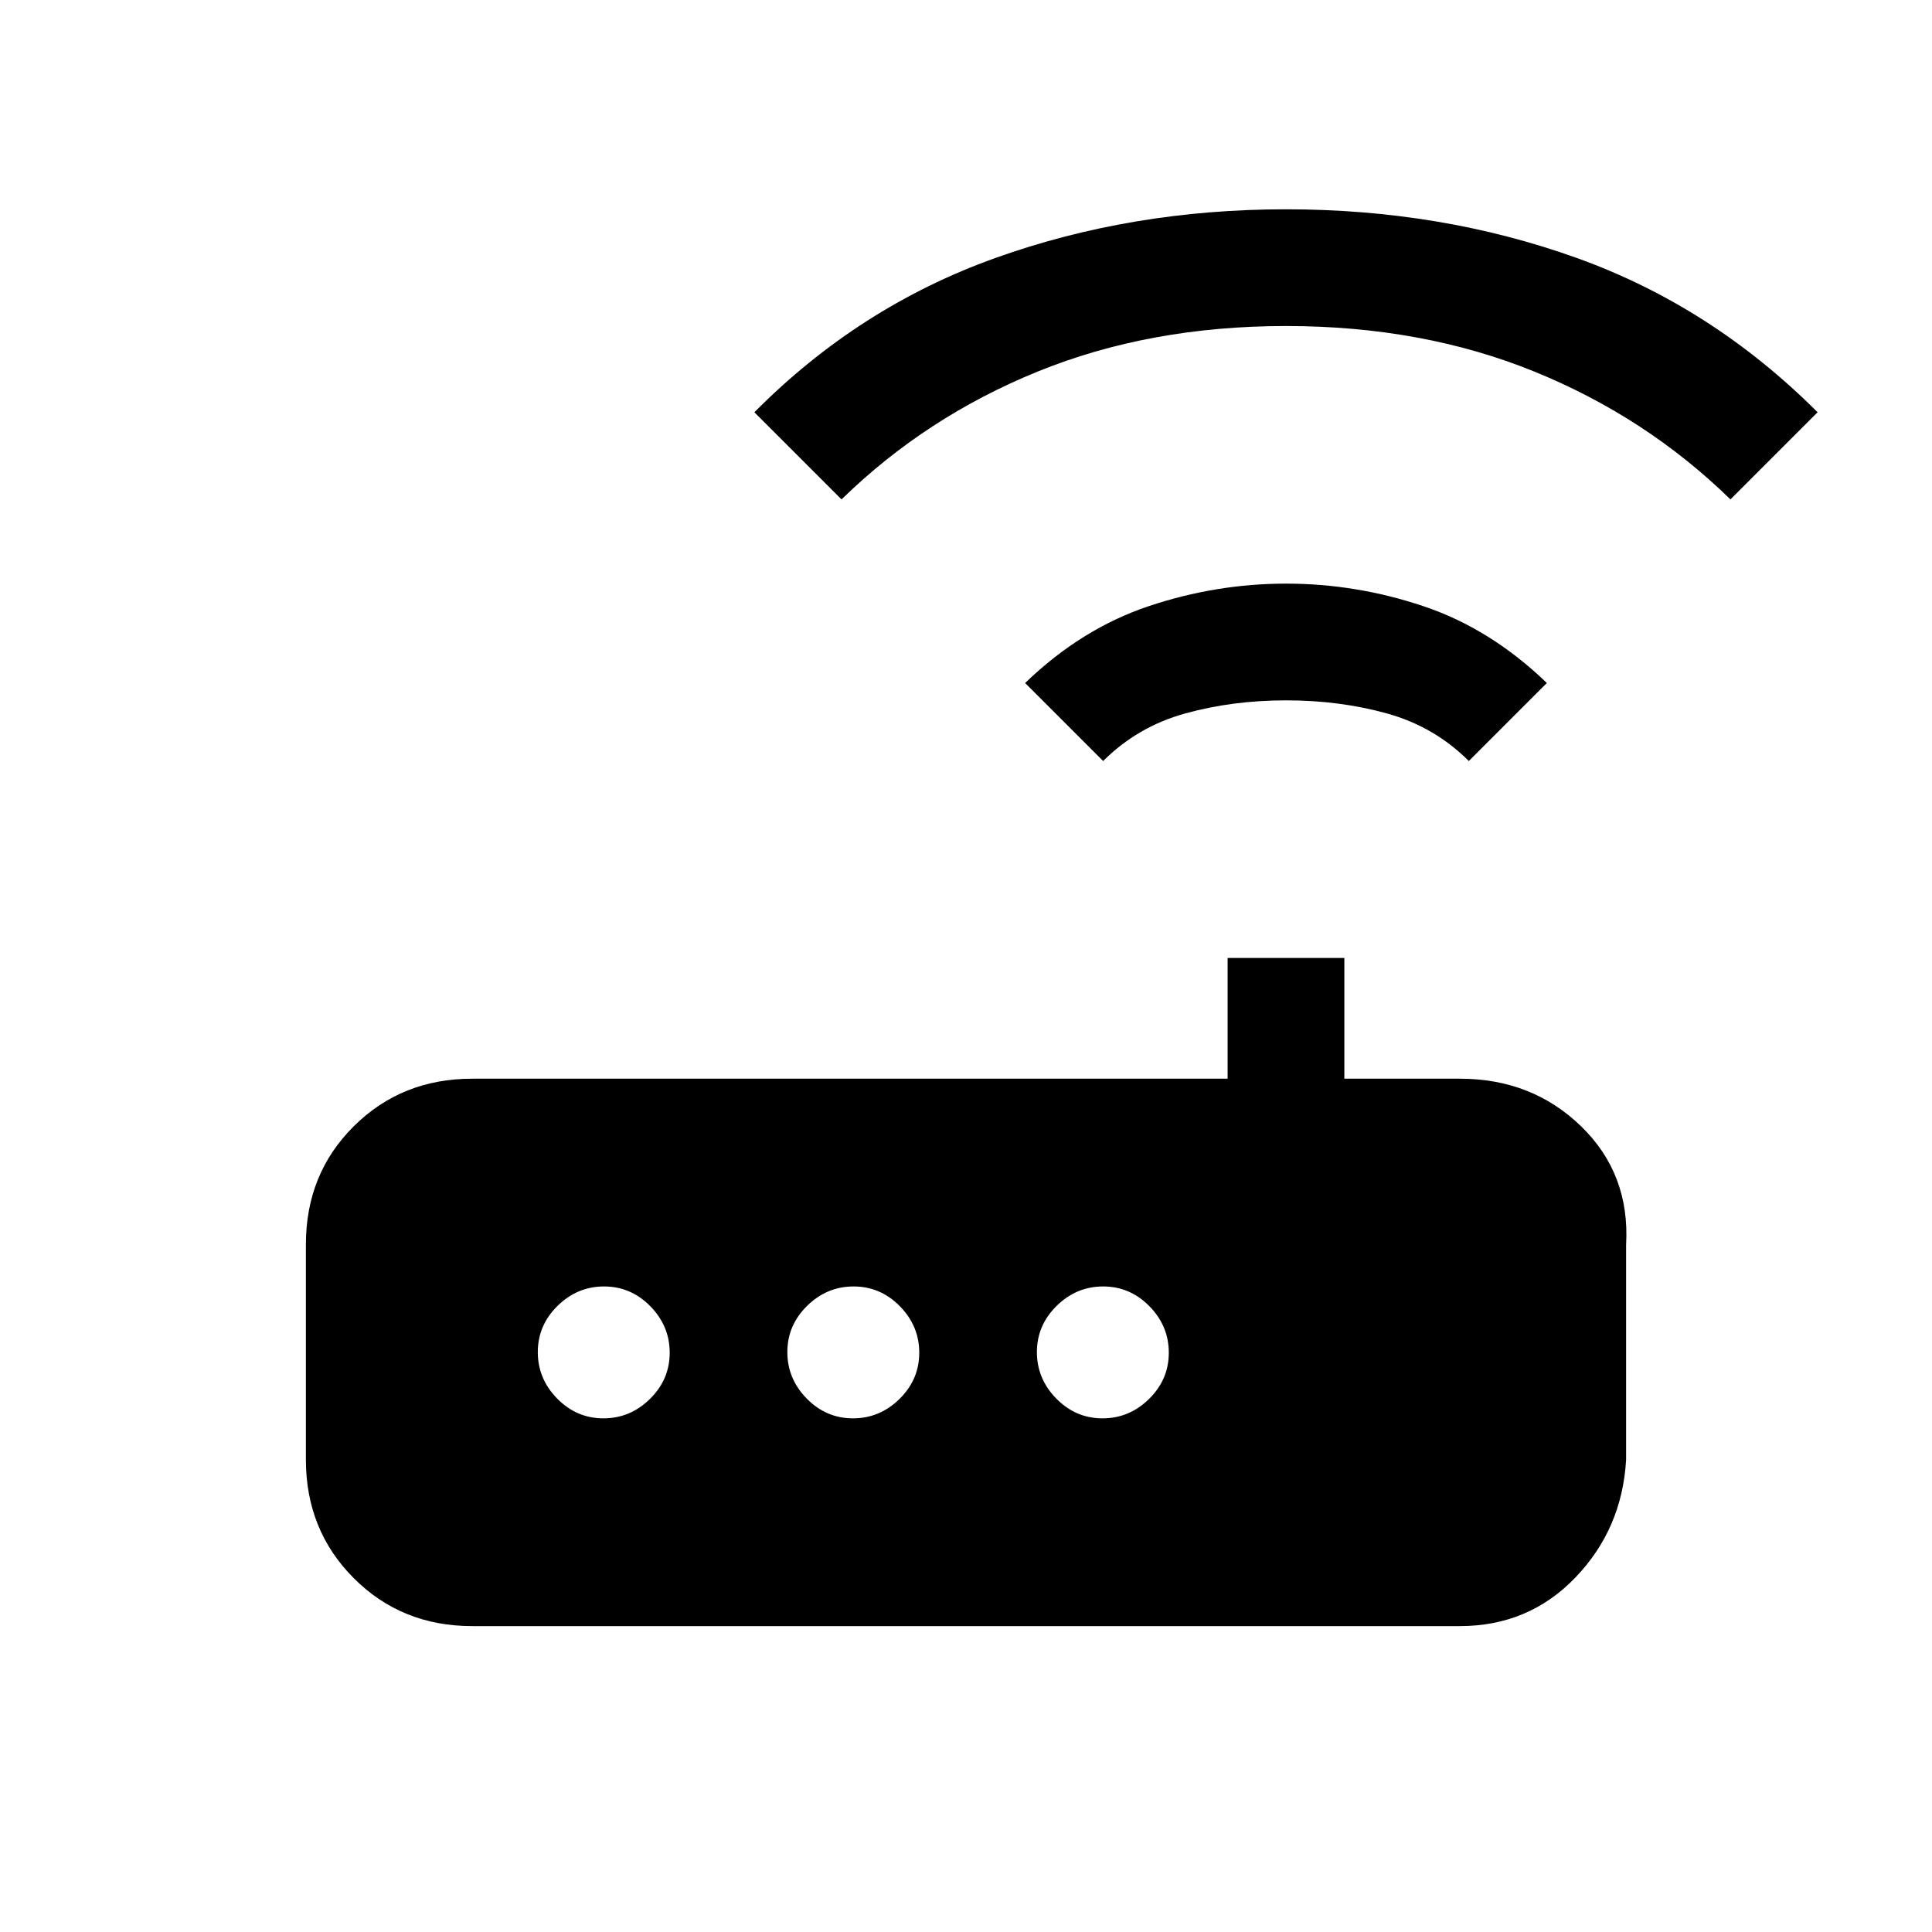 <svg xmlns="http://www.w3.org/2000/svg" height="20" viewBox="0 -960 960 960" width="20"><path d="M234.62-152q-35.05 0-58.83-23.81Q152-199.63 152-234.7v-106.95q0-35.08 23.79-58.71Q199.57-424 234.62-424H610v-60h58v60h57.38q35.87 0 60.25 23.64Q810-376.73 808-341.38v106.76q-2 34.35-25.2 58.48Q759.6-152 725.38-152H234.62Zm65.22-103.23q13.31 0 23.12-9.65t9.81-22.96q0-13.31-9.65-23.12t-22.96-9.81q-13.31 0-23.12 9.65t-9.81 22.96q0 13.31 9.65 23.12t22.96 9.81Zm124 0q13.31 0 23.12-9.65t9.81-22.96q0-13.31-9.65-23.12t-22.96-9.81q-13.31 0-23.12 9.65t-9.81 22.96q0 13.31 9.65 23.12t22.96 9.81Zm124 0q13.31 0 23.12-9.65t9.81-22.96q0-13.31-9.65-23.12t-22.96-9.81q-13.31 0-23.12 9.65t-9.81 22.96q0 13.31 9.65 23.12t22.96 9.81Zm.31-326.62-38.77-38.77q28-27 61.45-38.19Q604.27-670 639.06-670q34.79 0 68.17 11.19 33.39 11.19 61.39 38.19l-38.77 38.77q-17.08-17.07-40.57-23.61Q665.8-612 639.09-612q-26.71 0-50.28 6.54-23.58 6.54-40.66 23.61Zm-130-130-43.3-43.3q51.89-52.33 119.56-76.59Q562.08-856 639-856t144.19 24.08q67.27 24.07 119.96 76.77l-43.3 43.3q-42-41-97.58-63.57Q706.69-798 639-798t-123.27 22.58q-55.58 22.57-97.58 63.57Z"/></svg>